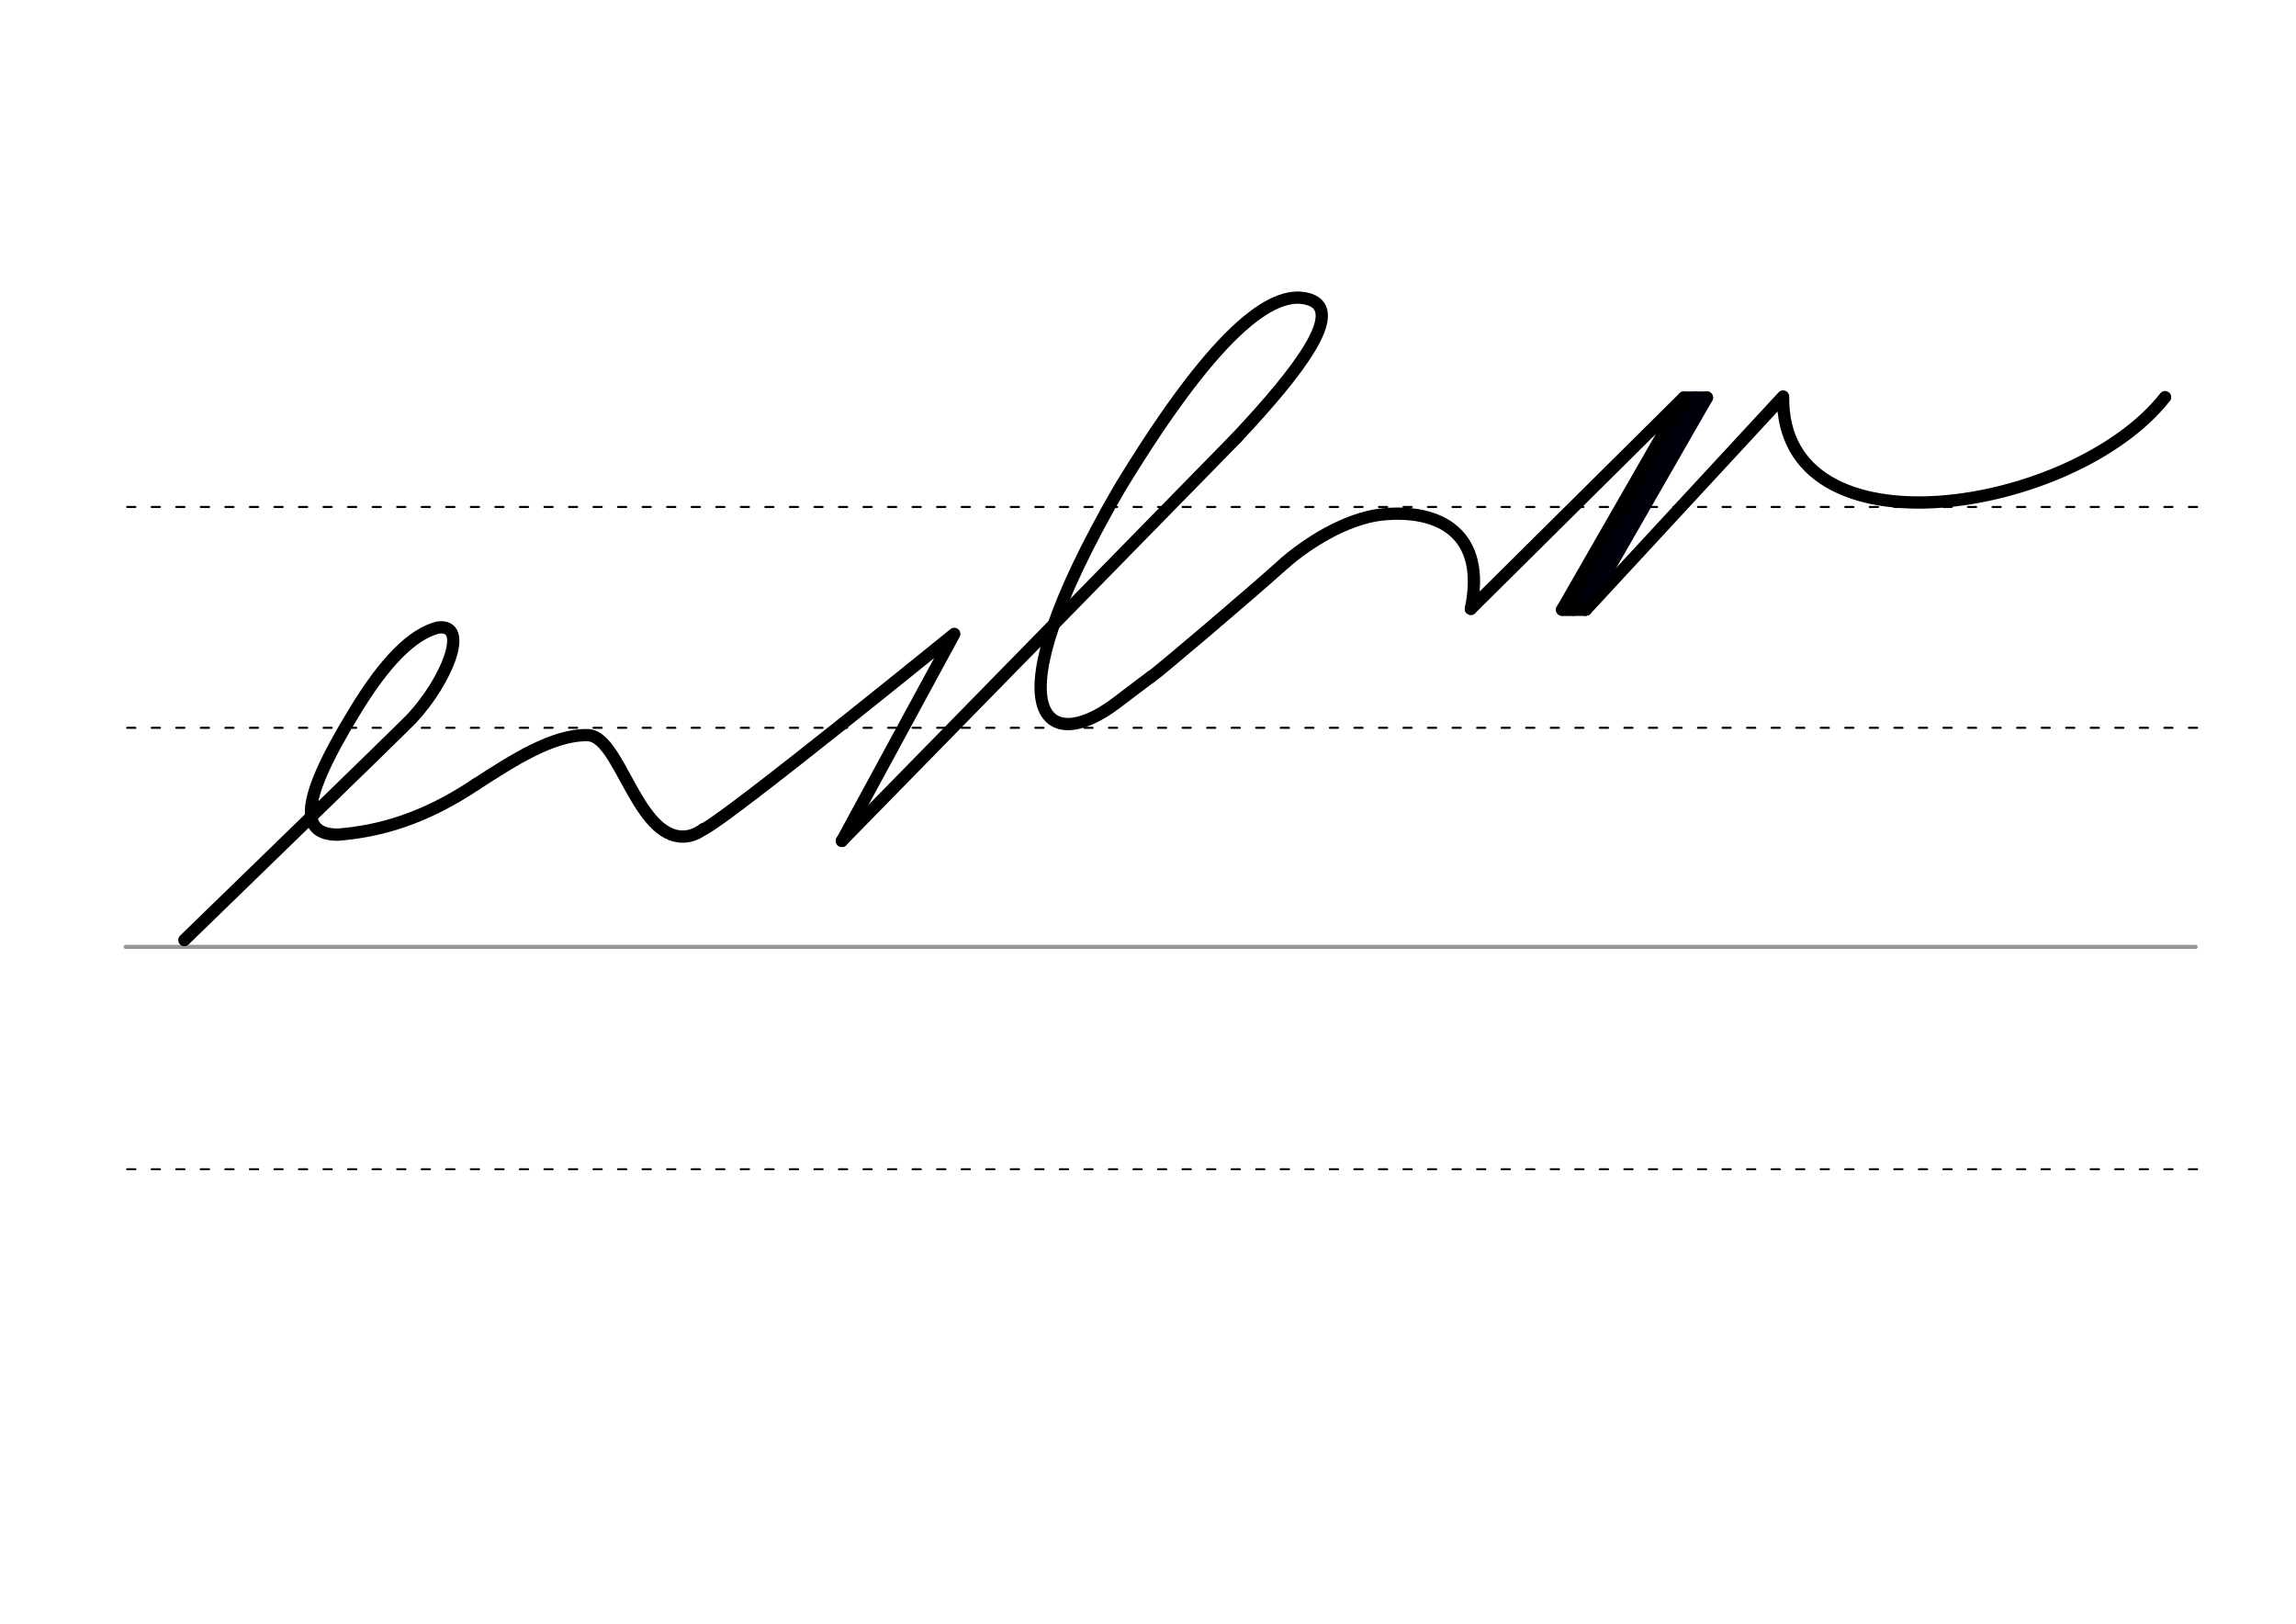 <svg height="210mm" viewBox="0 0 1052.4 744.1" width="297mm" xmlns="http://www.w3.org/2000/svg">
 <g fill="none" stroke-linecap="round">
  <g transform="translate(0 -308.268)">
   <path d="m57.6 742.2h948.8" stroke="#969696" stroke-width="1.875"/>
   <g stroke="#000" stroke-dasharray="3.75 7.5" stroke-miterlimit="2" stroke-width=".938">
    <path d="m58.3 844.1h948.8"/>
    <path d="m58.3 641.8h948.8"/>
    <path d="m58.3 540.6h948.8"/>
   </g>
  </g>
  <g stroke-linejoin="round" stroke-width="5.625">
   <g stroke="#000">
    <path d="m84.5 430.8s97.6-94.7 104.1-101.4c15.9-16.9 27.1-43.9 12.1-41.8-11.6 3-24.1 15.2-38.4 38.9-27.1 44.3-23.1 56-7.4 56 18.9-1.5 39.4-7.1 63.3-23.1"/>
    <path d="m589.2 257.7c-18.4 16.5-58.8 50.7-61.6 52.5"/>
    <path d="m218.2 359.4c16.6-10.7 35.2-22.9 51.3-22.5 14.1.4 21.8 44.1 41.8 46.4 3.6.4 7.3-.5 11.1-3.3"/>
    <path d="m322.4 380.1c11.4-5.4 115-89.6 115-89.6l-51.5 94.9"/>
    <path d="m385.9 385.3 180.8-184.6"/>
    <path d="m566.7 200.7c29.5-31.4 49.3-58 33.7-63.4-14.6-5-40.2 8.9-87.4 86.8-60.3 104.2-33.5 122.2-1.8 98.4l16.4-12.4"/>
   </g>
   <path d="m782.4 182.2-55.8 97.2" stroke="#00000c"/>
   <path d="m782.4 182.2h-10.6" stroke="#00000a"/>
   <path d="m776.9 182.2-55.8 97.2" stroke="#00000c"/>
   <path d="m726.6 279.4h-10.6" stroke="#00000c"/>
   <g stroke="#000">
    <path d="m674.2 279 97.6-96.8-55.8 97.2 11-.1"/>
    <path d="m589.2 257.7c9.8-8.5 27.4-20 44-21.9 26.7-2.8 48.2 8.7 41 43.2"/>
    <path d="m992.4 182c-41.9 53.3-176.2 74.7-175.1-.3l-90.3 97.6"/>
   </g>
  </g>
 </g>
</svg>
